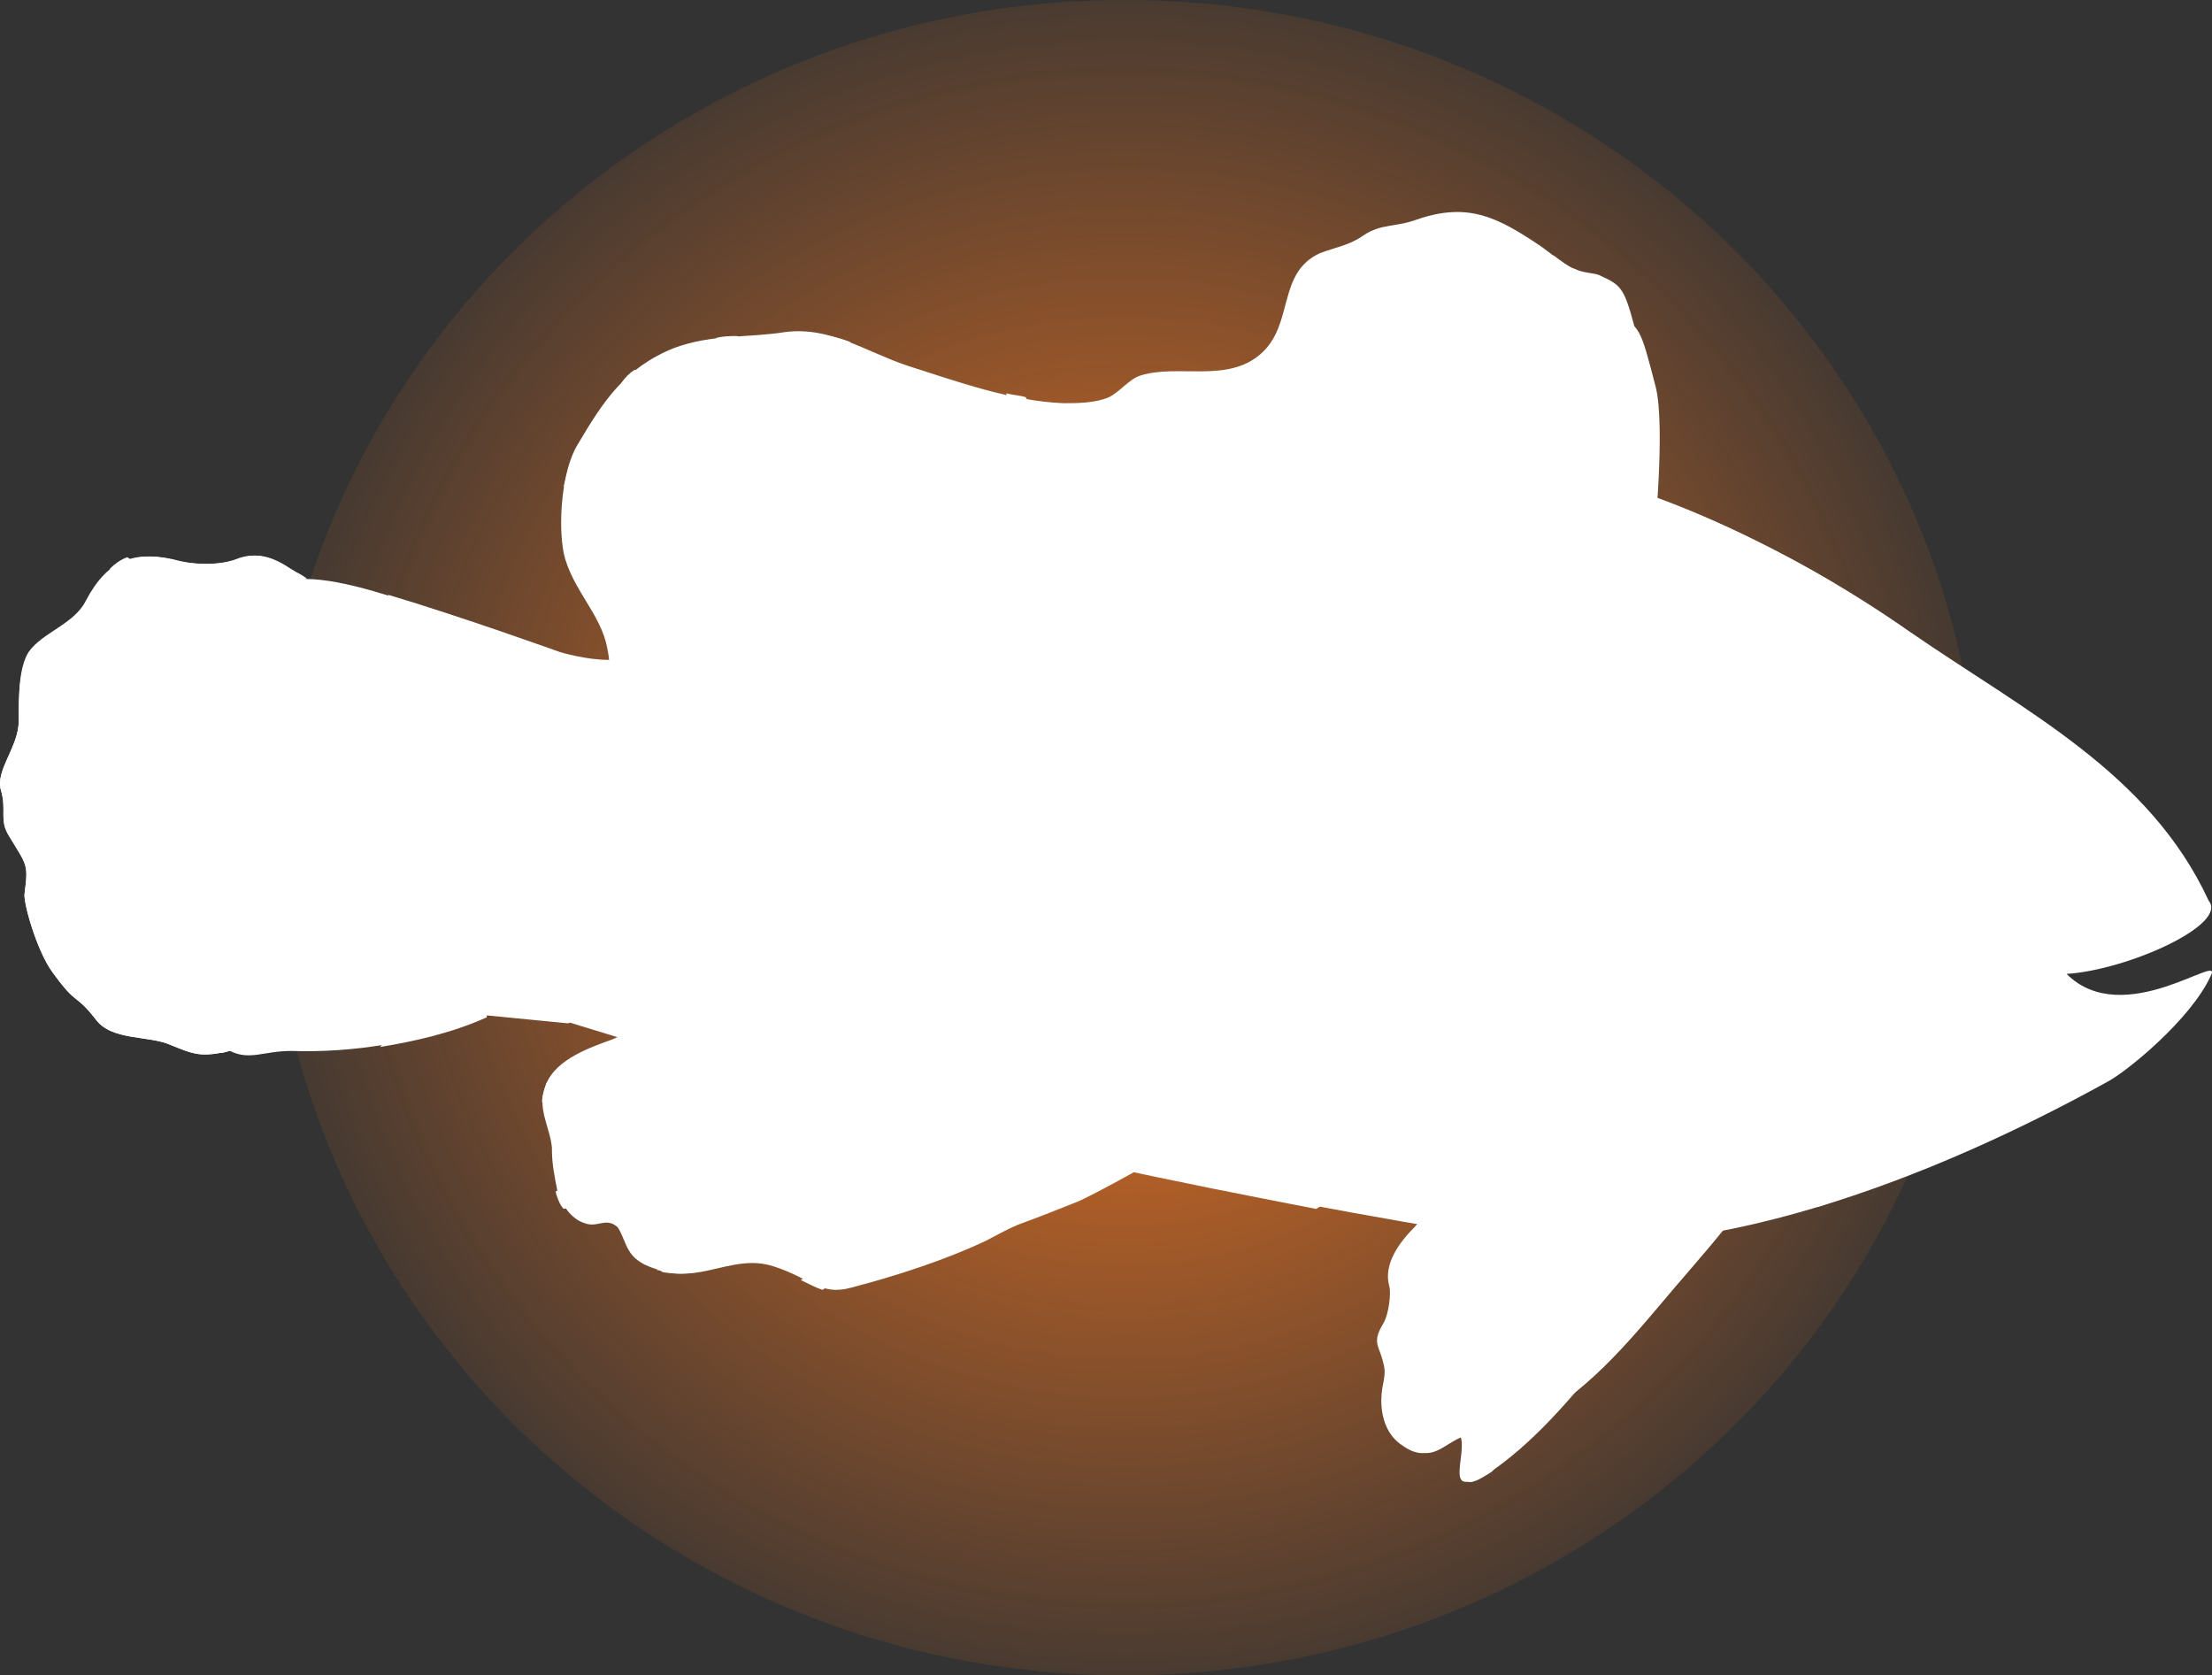 <svg version="1.1" xmlns="http://www.w3.org/2000/svg" xmlns:xlink="http://www.w3.org/1999/xlink" width="112.013" height="84.831" viewBox="0,0,112.013,84.831"><rect x="0" y="0" width="112.013" height="84.831" fill="#333333" stroke="none"/><defs><radialGradient cx="240" cy="180" r="48.012" gradientUnits="userSpaceOnUse" id="color-1"><stop offset="0" stop-color="#f47621"/><stop offset="1" stop-color="#f47621" stop-opacity="0"/></radialGradient></defs><g transform="translate(-183.052,-137.584)"><g data-paper-data="{&quot;isPaintingLayer&quot;:true}" stroke-linecap="butt" stroke-linejoin="miter" stroke-miterlimit="10" stroke-dasharray="" stroke-dashoffset="0" style="mix-blend-mode: normal"><path d="M283.333,180c0,23.426 -19.401,42.416 -43.333,42.416c-23.932,0 -43.333,-18.99 -43.333,-42.416c0,-23.426 19.401,-42.416 43.333,-42.416c23.932,0 43.333,18.99 43.333,42.416z" fill="url(#color-1)" fill-rule="nonzero" stroke="#701dc4" stroke-width="0"/><g fill="#ffffff" fill-rule="nonzero" stroke="none" stroke-width="1"><path d="M215,171.9c-1.5,-0.3 -0.9,-0.2 -1.2,-1.5c-0.3,-1.7 -1.8,-3 -2.2,-4.8c-0.3,-1.5 -0.1,-4.2 0.7,-5.5c1.3,-2.2 2.4,-3.9 4.9,-4.9c1.9,-0.7 3.7,-0.5 5.6,-0.8c2.3,-0.3 4.1,1 6.2,1.7c2.5,0.8 5.3,1.8 7.9,1.9c0.7,0 1.6,0 2.3,-0.3c0.6,-0.3 1,-0.9 1.6,-1.1c1.9,-0.6 4.4,0.4 6.1,-1.1c1.7,-1.5 0.8,-4.1 3,-5.1c0.8,-0.3 1.5,-0.4 2.2,-0.9c0.9,-0.6 1.6,-0.4 2.7,-0.8c2.6,-0.9 4.1,-0.1 6.2,1.3c0.6,0.4 1.2,1 1.8,1.2c0.4,0.2 0.9,0.2 1.2,0.3c1.3,0.6 1.3,0.6 2.1,3.7c0.5,2 -0.1,8 -0.1,8z"/><path d="M217.3,173.8c-1.5,-0.3 -0.9,-0.2 -1.2,-1.5c-0.3,-1.7 -1.5,-1.6 -1.8,-3.4c-0.3,-1.5 -1.7,-4 -0.9,-5.4c1.3,-2.2 2,-5.3 4.6,-6.3c1.9,-0.7 3.7,-0.5 5.6,-0.8c2.3,-0.3 4.1,1 6.2,1.7c2.5,0.8 5.3,1.8 7.9,1.9c0.7,0 1.6,0 2.3,-0.3c0.6,-0.3 1,-0.9 1.6,-1.1c1.9,-0.6 4.4,0.4 6.1,-1.1c1.7,-1.5 0.8,-4.1 3,-5.1c0.8,-0.3 1.5,-0.4 2.2,-0.9c0.9,-0.6 1.6,-0.4 2.7,-0.8c2.6,-0.9 4.1,-0.1 6.2,1.3c0.6,0.4 1.2,1 1.8,1.2c0.4,0.2 0.9,0.2 1.2,0.3c1.3,0.6 1.3,0.6 2.1,3.7c0.5,2 -0.1,8 -0.1,8z"/><path d="M247,155.7c0,-0.1 2,2.2 2.9,4.1c0.2,0.3 0.9,1.9 1,2.2c0.5,1.2 1,2.4 1.5,3.8l-17.2,2.9c-0.3,-1 -0.6,-2 -0.9,-3c-0.2,-0.7 -0.4,-1.3 -0.7,-2c0,-0.1 -0.1,-0.1 -0.1,-0.2v-0.1v0c-0.1,-0.3 -0.3,-0.6 -0.4,-0.9c-0.7,-1.6 -1.5,-3.8 -2.5,-5.7c2.1,0.6 4.3,1.3 6.4,1.4c0.7,0 1.6,0 2.3,-0.3c0.6,-0.3 1,-0.9 1.6,-1.1c2,-0.6 4.5,0.4 6.1,-1.1c0,-0.1 0,-0.1 0,0z"/><path d="M235.2,161.3l1.7,7l-22.1,3.7c-0.1,-0.1 -0.2,-0.1 -0.3,-0.1c-0.1,0 -0.1,0 -0.1,0c-0.2,0 -0.3,-0.1 -0.4,-0.1v0c0,-0.1 -0.1,-0.1 -0.1,-0.1v0c-0.1,0 -0.1,-0.1 -0.1,-0.1v0v-0.1v0v-0.1c0,-0.1 0,-0.1 0,-0.2v0c1.2,-0.9 2.4,-1.6 3.6,-2.4c-0.9,-1.5 -2,-2.8 -3.3,-4c-0.8,-0.8 -1.6,-1.8 -2.5,-2.6c0.1,-0.4 0.2,-0.8 0.3,-1.1c1.1,0.9 2,2 3,2.9c1.3,1.2 2.5,2.6 3.4,4.2c0.6,-0.4 1.2,-0.8 1.8,-1.1c-1.4,-3.6 -3.3,-7 -5.6,-10.1c0.2,-0.3 0.4,-0.5 0.7,-0.7c2.4,3.2 4.3,6.6 5.8,10.3c0.2,-0.1 0.4,-0.2 0.6,-0.3c0.6,-0.4 1.3,-0.7 1.9,-1c-1,-3.7 -2.2,-7.4 -4.2,-10.6c0.4,-0.1 0.7,-0.1 1.1,-0.1c1.9,3.2 3,6.7 4,10.3c1.4,-0.6 2.7,-1.2 4.1,-1.7c-0.8,-3.1 -2.1,-6 -3.9,-8.7c0.5,0.1 1,0.2 1.5,0.4c1.5,2.5 2.6,5.1 3.4,7.9c0.3,-0.1 5.6,-1.5 5.7,-1.5z"/><path d="M247.7,166.5l-3.4,0.4l-2.2,0.4l-3.7,0.6l-1.3,0.2l-1.7,-7c0,0 -0.9,-2.4 -1.4,-3.6c0.4,0.1 0.7,0.1 1,0.2c0.5,1.1 0.9,2.1 1.3,3.2c1.3,-0.3 2.6,-0.5 3.9,-0.7c-0.3,-0.8 -0.6,-1.7 -0.9,-2.5v0c0.2,-0.1 0.4,-0.2 0.6,-0.4c0.3,1 0.7,1.9 1,2.9c0.1,0 0.1,0 0.2,0c1.4,-0.2 2.7,-0.3 4,-0.4c-0.3,-1.1 -0.7,-2.2 -1.1,-3.3c0.2,0 0.5,0 0.8,0c0.4,1.1 0.8,2.2 1.1,3.3z"/><path d="M266.3,162.8v0c0,0.1 0,0.2 0,0.3v0c0,0.1 -18.5,3.4 -18.5,3.4l-1.8,-6.8c0.3,0 5.3,0 5.6,0c-0.7,-2.7 -1.8,-5.2 -3,-7.7c0.2,-0.4 0.4,-0.7 0.7,-1c1.5,2.8 2.6,5.7 3.4,8.7c0.8,0 1.6,0.1 2.4,0.2c-0.1,-3.7 -0.7,-7.3 -2.1,-10.7c0.3,-0.1 0.7,-0.1 1,-0.2c1.4,3.5 2,7.3 2.1,11.1c0.9,0.1 1.9,0.3 2.8,0.5c0.2,-4.1 -0.2,-8.3 -1.6,-12.2c0.4,0 0.7,0.1 1.1,0.2c1.3,4 1.6,8.1 1.5,12.3c0.9,0.2 1.8,0.4 2.7,0.7c0.2,-3.7 0,-7.5 -0.9,-11.1c0.4,0.3 0.8,0.6 1.2,0.8c0.8,3.4 0.9,7 0.7,10.6c0.9,0.3 1.8,0.6 2.7,0.9z"/></g><g fill="#ffffff" fill-rule="nonzero" stroke="none" stroke-width="1"><path d="M246.1,193.2c-0.6,1 -6.5,4.3 -8.4,5.2c-1,0.4 -2,0.8 -3.1,1.2c-0.7,0.3 -1.2,0.6 -1.6,0.8c-2.1,1 -4.6,1.8 -6.9,2.4c-1.5,0.4 -2,-0.5 -3.9,-1.1c-1.9,-0.6 -3.4,0.7 -5.4,0.3c-0.7,-0.2 -1.5,-0.4 -1.9,-1.1c-0.2,-0.3 -0.4,-1 -0.6,-1.2c-0.6,-0.5 -1,0.1 -1.7,-0.2c-0.6,-0.2 -1.1,-0.9 -1.3,-1.5c-0.2,-1 -0.3,-1.5 -0.3,-2.3c-0.1,-1.1 -0.8,-2 -0.3,-3.2c0.5,-1.3 2.3,-1.9 3.4,-2.3c0.4,-0.2 0.9,-0.4 1.4,-0.5c0.9,-0.8 2.4,-1.3 3.2,-1.6c1.6,-0.7 3.5,-1 5.1,-1.7z"/><path d="M246,193c-0.6,1 -6.5,4.3 -8.4,5.2c-2.1,1 -4.6,1.8 -6.9,2.4c-1.5,0.4 -3.3,0.7 -3.9,-1.1c-1.9,-0.1 -3.8,0.7 -5.8,0.3c-0.7,-0.2 -1.5,-0.4 -1.9,-1.1c-0.2,-0.3 0,-1 -0.2,-1.2c-0.5,-0.6 -1.8,0.1 -2.5,-0.2c-0.6,-0.2 -1.1,-0.9 -1.3,-1.5c-0.2,-0.9 0.5,-1.5 0.5,-2.3c-0.1,-1.1 -1.2,-1.9 -0.7,-3.1c0.5,-1.2 2.7,-1.9 3.8,-2.3c1.6,-0.7 3.5,-1 5.1,-1.7z"/><path d="M223.7,186.7l22.1,6.6c-0.3,0.6 -3.3,2.4 -5.5,3.7c-2.1,-0.5 -6.4,-1.9 -6.4,-1.9c-2.7,3 -5.8,5.6 -9.2,7.8c-0.3,-0.1 -0.7,-0.3 -1.1,-0.5c3.4,-2.1 6.4,-4.7 9.2,-7.6c-1.2,-0.3 -2.4,-0.6 -3.6,-0.9c-1.9,1.6 -3.8,3.2 -5.8,4.6c-1.6,1.2 -3.3,2.4 -5.1,3.5c-0.6,0.1 -1.1,0.1 -1.7,0c-0.1,-0.1 -0.2,-0.1 -0.3,-0.1c2.3,-1.3 4.5,-2.9 6.5,-4.3c1.8,-1.3 3.5,-2.7 5.1,-4.1c-0.8,-0.2 -1.7,-0.5 -2.6,-0.7c-4.3,2.6 -8.9,4.6 -13.7,6c-0.2,-0.2 -0.3,-0.5 -0.4,-0.8c0,-0.1 0,-0.1 0,-0.1c4.5,-1.3 8.8,-3.1 12.8,-5.4c-1.2,-0.4 -2.5,-0.7 -3.7,-1.1c-3.1,1.1 -6.5,1.6 -9.8,2c0,-0.3 0.1,-0.6 0.2,-0.9c0,-0.1 0.1,-0.1 0.1,-0.2c2.6,-0.4 5.2,-0.8 7.7,-1.5c-1.1,-0.3 -2.3,-0.6 -3.4,-1c0.1,0 0.2,-0.1 0.3,-0.1c0.9,-0.8 3.2,-1.6 3.2,-1.6c0,0 3.6,-1.1 5.1,-1.4z"/></g><g fill="#ffffff" stroke="none" stroke-width="1"><path d="M273.9,194.1c-0.7,0.9 -1.2,2 -1.9,3c-1.2,1.6 -2.5,3.2 -3.8,4.7c-1.1,1.3 -2.2,2.6 -3.4,3.9c-1.8,2.2 -3.7,4.6 -6.1,6.3c-2.5,1.8 -1.1,-0.8 -1.5,-1.7c-1.1,0.4 -1.6,1.4 -2.9,0.5c-0.8,-0.5 -1.1,-1.4 -1.1,-2.3c0,-0.9 0.3,-1.2 0.1,-1.9c-0.2,-0.9 -0.6,-1 0,-2c0.3,-0.5 0.4,-1.6 0.3,-1.9c-0.3,-1.1 0.5,-2.2 1.3,-3c1.2,-1.3 0,-2.2 1.9,-2.9c0.2,-0.1 0.5,-0.1 0.7,-0.2c0.5,-1 0.5,-2 1.4,-2.7c0.3,-0.2 0.5,-0.3 0.7,-0.4c1.1,-0.4 2.4,-0.5 3.5,-0.8z" fill-rule="nonzero"/><path d="M274.4,194.1c-0.7,0.9 -1.2,2 -1.9,3c-1.2,1.6 -2.5,3.2 -3.8,4.7c-2.1,2.4 -4.1,5.1 -6.7,6.9c-2.5,1.8 -3.1,-0.3 -4.4,-1.2c-0.8,-0.5 -1.1,-1.4 -1.1,-2.3c0,-0.9 0.3,-1.2 0.1,-1.9c-0.2,-0.9 -0.6,-1 0,-2c0.2,-0.5 0.4,-0.3 0.5,-0.9c0.1,-0.4 -0.1,-0.7 -0.2,-1c-0.3,-1.1 -0.3,-1.3 0.5,-2.1c1.2,-1.3 0.8,-3.1 2.7,-3.8c1.1,-0.4 2.4,-0.5 3.5,-0.8z" fill-rule="nonzero"/><path d="M268,193.9c0,0.2 -0.1,0.4 -0.1,0.6c0.1,0.1 0.1,0.3 -0.1,0.5v0c-1.5,6.3 -4.8,12.2 -9.2,17.1c-1.2,0.8 -1.4,0.6 -1.4,0c3.9,-4.2 7,-9.2 8.8,-14.6c-3.1,5 -7.2,9.7 -11.8,13.3c-0.3,-0.2 -0.5,-0.5 -0.7,-0.8c4.1,-3.2 7.7,-7.2 10.6,-11.6c-1.3,1.1 -2.7,2.2 -4.1,3.3c-2.1,1.5 -4.4,3.4 -7,4.3c-0.1,-0.4 -0.2,-0.6 0,-1.1c2.8,-1.1 5.4,-3.3 7.6,-5c1.9,-1.5 3.8,-3.1 5.5,-4.8c0.3,-0.6 0.5,-1.1 0.8,-1.6c0.1,-0.1 0.1,-0.2 0.1,-0.3l1.1,0.1c-0.1,0.2 -0.2,0.4 -0.1,0.6z" fill-rule="nonzero"/><path d="M270.9,197.4c-0.7,0.9 -1.2,2 -1.9,3c-1.2,1.6 -2.5,3.2 -3.8,4.7c-2.1,2.4 -4.1,5.1 -6.7,6.9c-2.5,1.8 -1.1,-0.8 -1.5,-1.7c-1.1,0.4 -1.6,1.4 -2.9,0.5c-0.8,-0.5 -1.1,-1.4 -1.1,-2.3c0,-0.9 0.3,-1.2 0.1,-1.9c-0.2,-0.9 -0.6,-1 0,-2c0.3,-0.5 0.4,-1.6 0.3,-1.9c-0.3,-1.1 0.5,-2.2 1.3,-3c1.2,-1.3 0,-2.2 1.9,-2.9c1.1,-0.4 2.4,-0.5 3.5,-0.8z" fill-rule="evenodd"/></g><g fill="#ffffff" fill-rule="nonzero" stroke="none" stroke-width="1"><path d="M209.6,175.1c3.5,-3.3 8.4,-6.4 12.7,-8.8c6.4,-3.6 12.3,-5.2 19.5,-6.1c13.9,-1.8 26.4,1.3 38,9.4c5.8,4 12.1,7.1 15.1,13.6c1,1.2 -4.1,3.5 -7.2,3.7c2.9,2.9 8,-1.2 7.3,0.1c-1,2.2 -4.3,4.9 -5.3,5.4c-8.7,4.8 -20.5,9.5 -30.5,7.9c-13.7,-2.2 -27.7,-5.2 -41.1,-9.1c-1.9,-0.5 -6.4,-1.9 -6.4,-1.9c-2.4,-1.3 -1.6,-2.8 -3.3,-4.6z"/><path d="M279.6,197.1c-1.5,0.6 -3,1.1 -4.5,1.6c-8.1,-3.7 -13.9,-16 -13.4,-24.6c0.2,-4.2 2.5,-7.7 5,-11c0.1,-0.1 0.2,-0.2 0.3,-0.3c3,1.1 6,2.6 8.9,4.3c-4.1,5.2 -7.6,12 -5.8,18.5c1.1,3.9 4.1,7 6.9,9.7c0.7,0.6 1.8,1.3 2.6,1.8z"/><path d="M249.8,159.8c0.2,0.3 11.7,26.9 1.5,37.8c-0.5,0.5 -1.1,0.9 -1.6,1.2c-3.6,-0.7 -7.2,-1.4 -10.8,-2.2c0.5,-5.4 -0.6,-11.7 -1,-15.7c-0.6,-6.5 -2.4,-13 -5,-19c0,0 3.2,-1.1 8.2,-1.7c3,-0.4 5.9,-0.6 8.7,-0.4z"/><g><path d="M276,180.8c-0.1,-2.2 1.5,-4.6 5.4,-4.1c2.5,0.3 3.9,1.6 4,3.1c0.2,1.9 -1.9,4.2 -4.4,4.4c-2.6,0.2 -5,-1.8 -5,-3.4z"/><path d="M279.5,180.9c0.7,-0.4 0.5,-1.8 -0.5,-2.2c0.2,-0.2 0.5,-0.2 0.8,-0.3c3,-0.8 3.9,2.3 2,3.6c-1.4,0.9 -2.9,0.1 -3,-0.8c0.2,0 0.5,-0.1 0.7,-0.3z"/><path d="M274.2,174.8c2.1,-2.3 5.6,-2.6 8.5,-1.8c0.8,0.2 0.5,1.5 -0.4,1.3c-2.4,-0.7 -5.3,-0.5 -7.1,1.5c-0.5,0.7 -1.5,-0.3 -1,-1z"/></g></g><g fill="#ffffff" fill-rule="nonzero" stroke="none" stroke-width="1"><path d="M263.3,191.9c0,0.1 -7.2,3.2 -8.9,3.3c-3.2,0.2 -5,-0.8 -7,-3c-0.4,-0.4 -1.2,-0.6 -1.6,-1.1c-0.5,-0.7 -1,-1.4 -1.1,-2.2c-0.1,-1.3 -0.5,-2.3 -1.1,-3.4c-0.7,-1.3 -0.7,-2.8 -0.8,-4.3c-0.1,-1.5 0.8,-2.2 1.7,-3.4c0.6,-0.7 1.2,-1.8 2.1,-2.1c0.5,-0.2 1.2,0 1.8,-0.1c0.6,-0.1 1.1,-0.6 1.8,-0.5c1.1,0.2 2.1,1.8 2.8,2.5c1.6,1.6 3.2,3.2 4.7,4.8c1.5,1.6 3.6,3.3 5.6,4.1z"/><path d="M263.9,192.4v0v0c-1.1,0.8 -2.8,1.3 -4.1,1.8c-1.9,0.7 -3.8,1.6 -5.8,1.7c-3,0.1 -4.7,-1.3 -6.9,-3c-2.5,-1.9 -2.6,-3.3 -3.7,-6.3c-1.1,-2.9 -2.1,-5.6 -0.2,-8.3c1.7,-2.4 3,-3.3 5.9,-3.6c2.6,-0.2 3.5,1.6 5.2,3.4c2.9,2.9 5.6,6.2 9.4,8c0.2,0.1 0.3,0.4 0.3,0.6c0,1.7 0,3.4 0,5.1c0.1,0.2 0.1,0.4 -0.1,0.6zM252.8,188.3c2.9,1.1 6,1.8 9.2,2.1c0.2,-0.1 0.3,-0.1 0.5,-0.2c-6.9,-1.6 -13.6,-5.4 -18.3,-10.5c-0.5,1 -0.5,2.1 -0.4,3.1c2.6,2.5 6.1,4.3 9,5.5zM249.5,176.1c1.3,1.9 2.9,3.7 4.4,5.1c1.5,1.4 3.1,2.4 4.8,3.1v0c-2.3,-2 -4.6,-4.4 -6.6,-6.7c-0.8,-0.8 -1.7,-1.3 -2.6,-1.5zM245,178.3c0,0.1 -0.1,0.1 -0.1,0.2c4.6,5 11.1,8.9 17.9,10.4c0,-0.4 0,-0.8 -0.1,-1.1c-3.4,-1 -6.7,-2.7 -9.4,-5.2c-1.8,-1.7 -3.8,-4 -5.4,-6.3c-1.1,0.3 -2.1,0.9 -2.9,2zM247.1,191.2c0.2,0.2 0.5,0.3 0.7,0.5c0.3,0.2 0.5,0.4 0.7,0.6c2.5,0.1 4.9,0 7.1,-0.3c1.1,-0.1 2.1,-0.4 3.2,-0.7c-2.8,-0.5 -5.6,-1.3 -8.1,-2.5c-2.1,-0.9 -4.4,-2.2 -6.4,-3.8c0.3,0.9 0.7,1.9 1,2.9c0.6,1.8 0.5,2.1 1.8,3.3zM262.3,191.8h-0.1c-1.9,0.7 -3.9,1.3 -5.8,1.6c-2,0.3 -4.1,0.3 -6.2,0.2c0.7,0.4 1.5,0.8 2.5,0.9c2,0.3 3.8,-0.5 5.7,-1.2c1.1,-0.4 2.7,-0.8 3.9,-1.5z"/></g><g fill="#ffffff" fill-rule="nonzero" stroke="none" stroke-width="1"><path d="M211.8,189.3l-4.1,-0.4v0.1c-3.4,1.4 -6.8,1.9 -9.9,1.8c-1.4,0 -2.1,0.5 -3.1,0c-0.1,0 -0.3,0.1 -0.5,0.1c-1.1,0.2 -1.5,0 -2.5,-0.4c-1.1,-0.5 -3,-0.2 -3.8,-1.3c-1.1,-1.4 -0.9,-0.6 -2.2,-2.4c-0.8,-1.1 -1.5,-3.6 -1.4,-4c0.2,-1.5 0.1,-1.4 -0.8,-2.9c-0.5,-0.8 -0.1,-1.3 -0.4,-2.3c-0.3,-1 0.9,-2.2 0.9,-3.5c0,-1.3 0,-2.7 0.5,-3.5c0.7,-1 2.3,-1.4 2.9,-2.6c1.1,-2.1 2.5,-2.6 4.7,-2c0.9,0.2 2.1,0.2 2.9,-0.1c1,-0.4 1.8,-0.1 2.7,0.5c0.3,0.2 0.6,0.3 0.8,0.5c3.9,0 11.6,4 12.9,3.8c0,0 2.7,0.9 4.1,-0.2c2.7,16.7 -3.7,18.9 -3.7,18.8z"/><path d="M216.8,180.2c0,7.7 -4.8,9.1 -4.8,9.1c-0.1,0.1 -0.2,0.1 -0.2,0.1l-4.1,-0.4v0.1c-1.8,0.8 -3.6,1.2 -5.4,1.5c5.7,-6.4 7.6,-14.6 0.4,-22.8c3.8,1.3 7.8,3.1 8.7,2.9c0,0 2,0.6 2.8,0.3c0,0 0.7,-0.6 0.8,-0.6c0,0 1.8,2.1 1.8,9.8z"/><path d="M210.4,189.1l-2.5,-0.3v0.1c-1.9,0.8 -3.8,1.2 -5.6,1.5c0.8,-1 1.4,-2 2,-3.1c-3.9,1.4 -8,2.5 -12,3.3c-0.1,-0.1 -0.2,-0.1 -0.4,-0.2c-0.6,-0.2 -1.5,-0.2 -2.3,-0.4c2.5,-0.5 5,-1.2 7.4,-1.8c2.7,-0.7 5.4,-1.5 8,-2.4c0.3,-0.8 0.6,-1.6 0.8,-2.5c-3,0.7 -5.9,1.2 -8.9,1.6c-3.8,0.5 -7.6,1 -11.5,1c-0.1,-0.3 -0.3,-0.7 -0.4,-1c4.2,0 8.5,-0.5 12.6,-1.1c2.8,-0.4 5.6,-0.9 8.4,-1.5c0.1,-0.7 0.2,-1.4 0.2,-2.1c-7.1,1.1 -14.4,1.8 -21.6,1.8c0,-0.4 -0.1,-0.6 -0.3,-1c7.3,0 14.7,-0.7 21.9,-1.8c0,-0.5 -0.1,-1 -0.1,-1.5c-7.6,0.7 -15.2,0.2 -22.8,-0.5c0,-0.3 0.2,-0.7 0.3,-1c7.5,0.7 15,1.1 22.4,0.4c-0.1,-0.4 -0.1,-0.7 -0.2,-1.1c-3.8,0 -7.7,-0.3 -11.5,-1c-3.3,-0.5 -6.4,-1.5 -9.5,-2.5c-0.2,0 -0.3,-0.1 -0.5,-0.1c0,-0.3 0.1,-0.6 0.2,-0.9c1.1,0.3 2.2,0.6 3.2,0.9c2.5,0.8 5.2,1.4 7.9,1.8c3.3,0.5 6.6,0.8 9.9,0.8c-0.1,-0.3 -0.1,-0.5 -0.2,-0.7c-2.9,-0.8 -5.7,-1.9 -8.5,-3.2c-2.6,-1.2 -5.8,-2.3 -8.2,-4.2c0.3,-0.3 0.6,-0.5 0.9,-0.6c2.4,1.7 5.5,2.8 7.8,3.9c2.5,1.1 5,2.1 7.6,2.9c-0.6,-1.6 -1.3,-3.2 -2.2,-4.9c3.7,1.1 8.7,2.9 8.7,2.9c0,0 1.3,0.4 2.5,0.4c1.6,5.1 2.2,11.1 0.3,14.9c-0.9,1.7 -2.3,2.7 -3.8,3.2z"/><path d="M194.7,190.8c-0.1,0 -0.3,0.1 -0.5,0.1c-1.1,0.2 -1.5,0 -2.5,-0.4c-1.1,-0.5 -3,-0.2 -3.8,-1.3c-1.1,-1.4 -0.9,-0.6 -2.2,-2.4c-0.8,-1.1 -1.5,-3.6 -1.4,-4c0.2,-1.5 0.1,-1.4 -0.8,-2.9c-0.5,-0.8 -0.1,-1.3 -0.4,-2.3c-0.3,-1 0.9,-2.2 0.9,-3.5c0,-1.3 0,-2.7 0.6,-3.5c0.7,-1 2.3,-1.4 2.9,-2.6c1.1,-2.1 2.5,-2.6 4.7,-2c0.9,0.2 2.1,0.2 2.9,-0.1c1,-0.4 1.8,-0.1 2.7,0.5c0.3,0.2 0.6,0.3 0.8,0.5v0c-0.8,0 -1.4,0.1 -1.8,0.5c0.3,1.6 -3.8,0.4 -4.9,1.2c-0.4,0.3 0,0.9 -0.3,1.1c0,0 -0.9,0.3 -1.3,0.6c-0.7,0.5 -1.3,0.7 -1.8,1.3c-0.5,0.7 -0.9,1.6 -1.4,2.4c-0.4,0.6 0.2,3.3 -0.2,4.2c-1,2.5 -0.1,2.1 0.8,3.6c0.9,1.6 0.5,3.1 2.3,4.1c0.6,0.3 1.1,0.4 1.7,0.9c0.7,0.5 0.3,1.2 0.6,1.8c0.4,0.8 1,1 1.7,1.6c0.3,0.2 0.5,0.4 0.7,0.6z"/></g></g></g></svg>